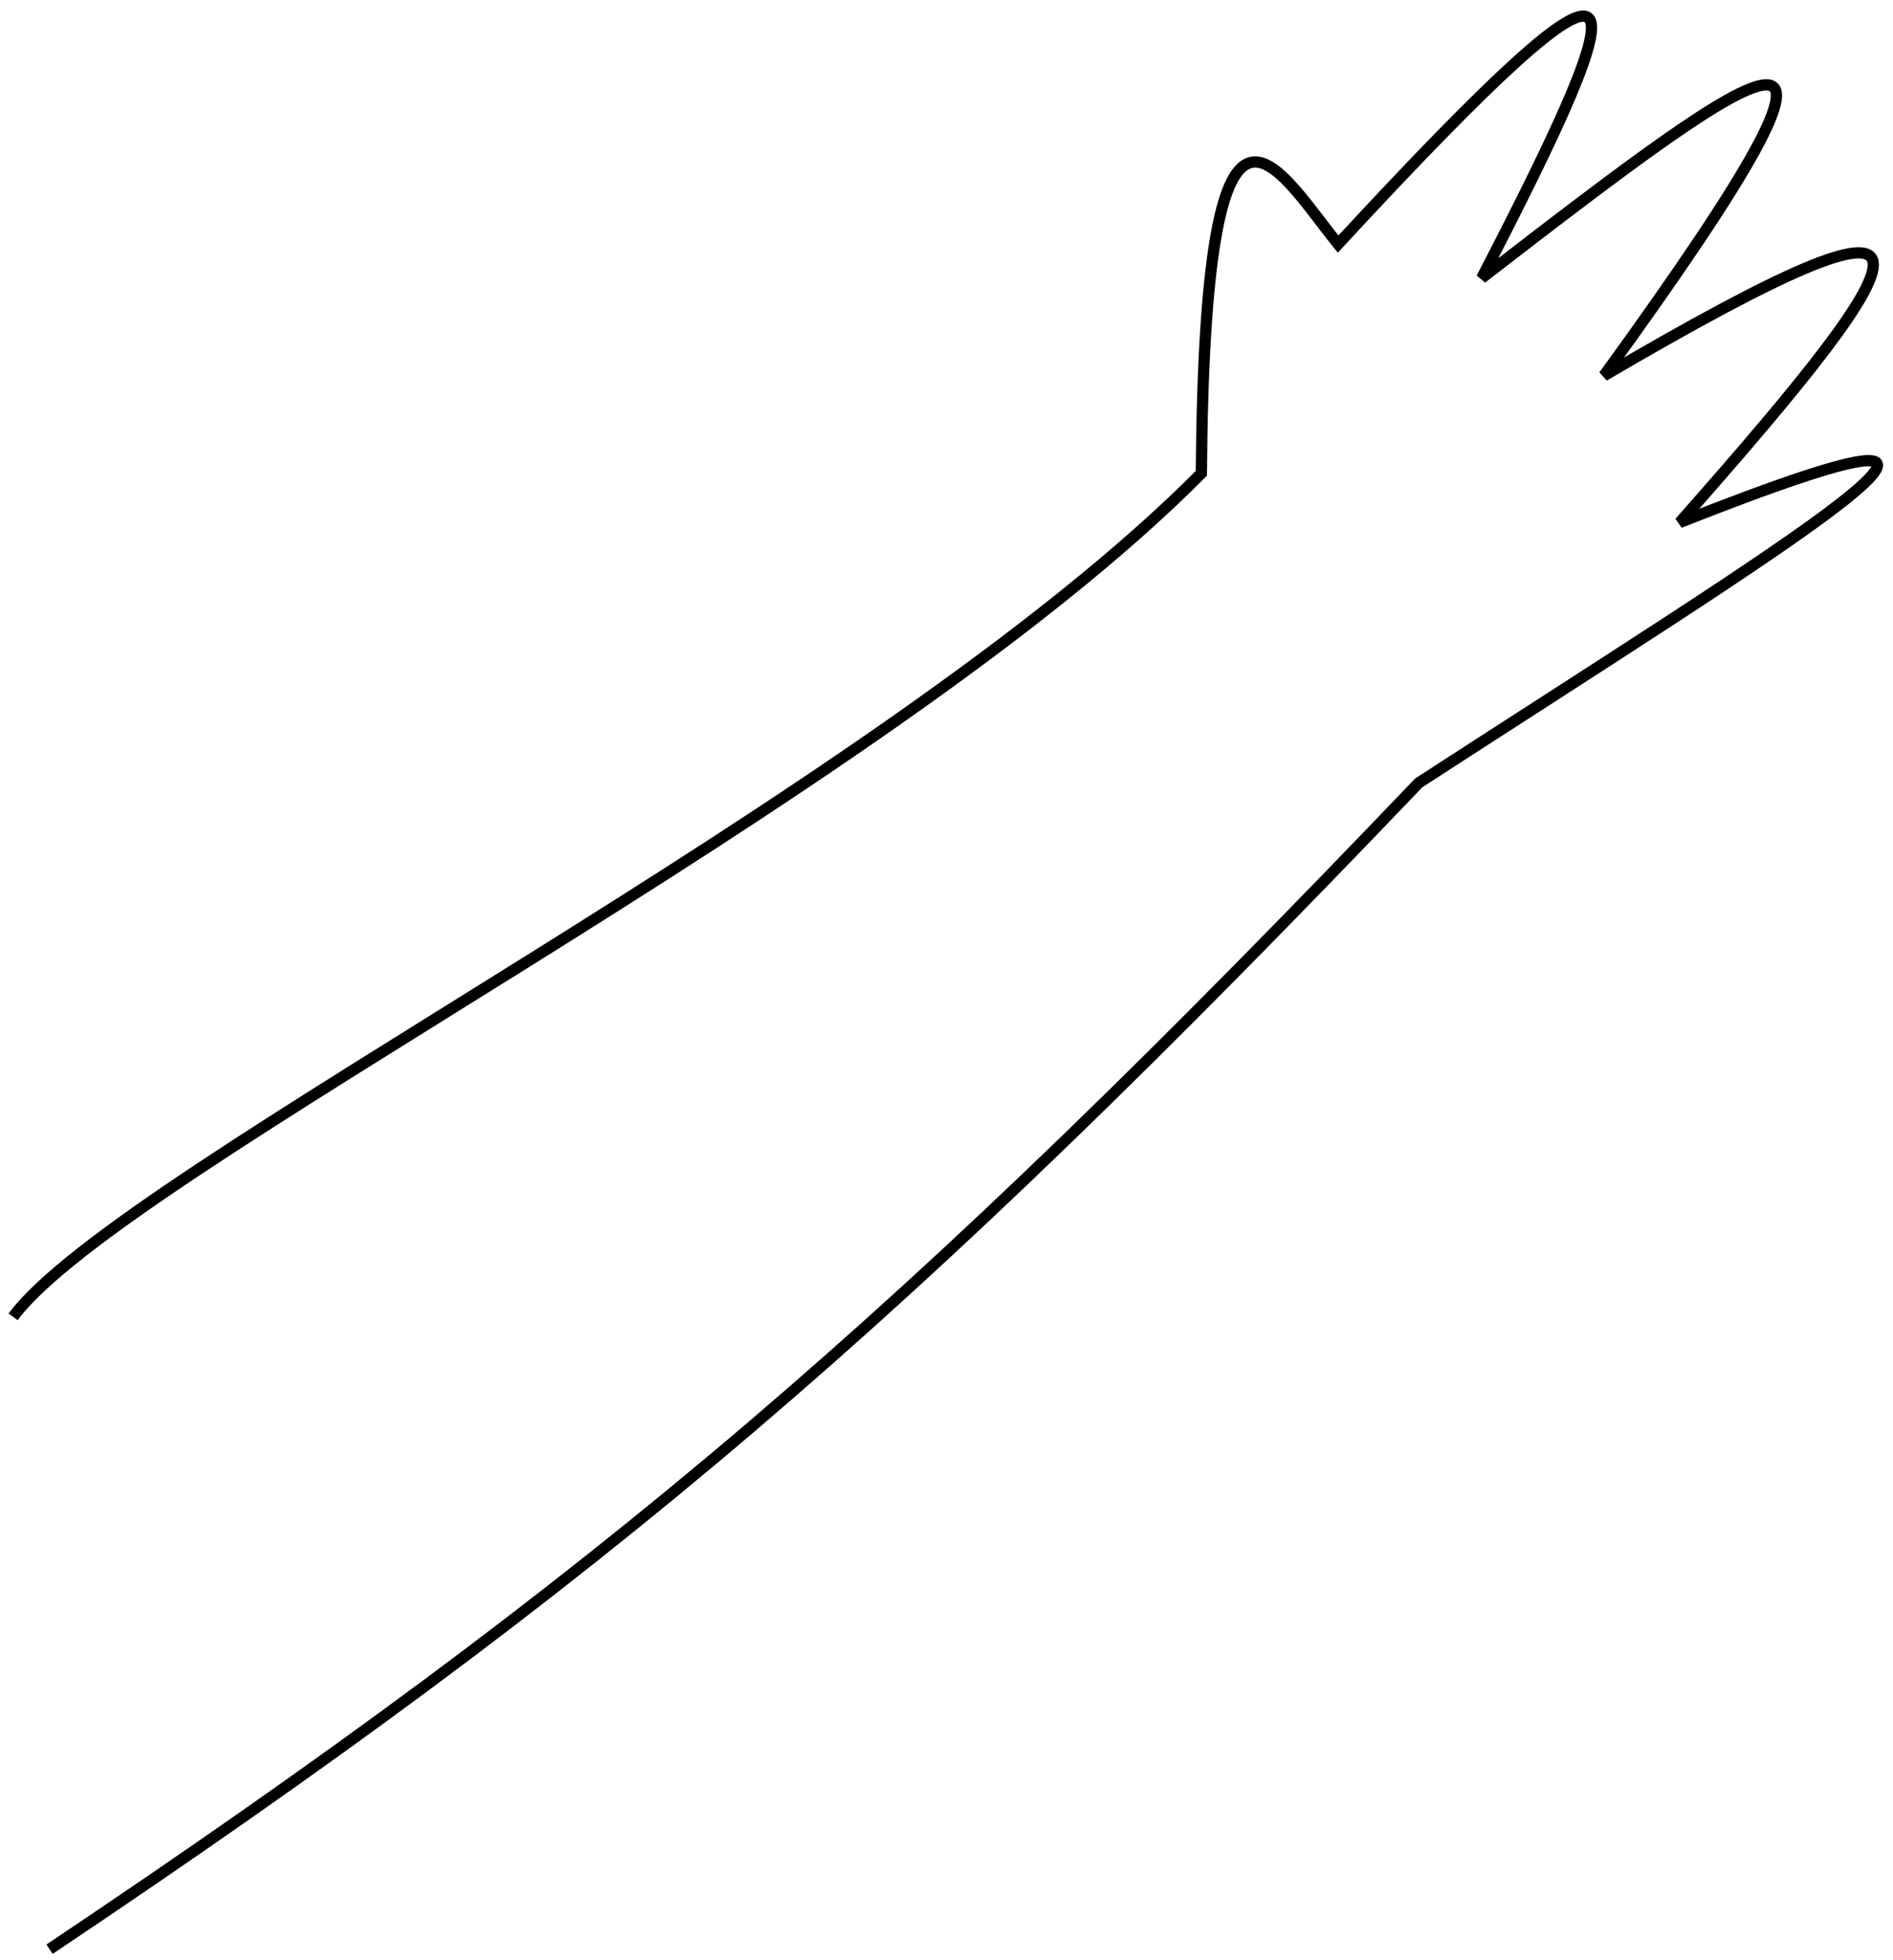 <svg width="168" height="174" viewBox="0 0 168 174" fill="none" xmlns="http://www.w3.org/2000/svg">
<path d="M1.163 116.889C10.804 103.877 78.263 70.631 106.618 42.013C106.908 2.575 113.273 14.898 118.754 21.666C146.749 -8.625 145.661 -2.663 131.495 24.69C157.053 4.931 169.583 -4.193 142.346 33.349C174.57 14.458 171.571 20.934 149.062 46.383C185.84 31.852 158.361 48.432 125.907 69.495C80.486 117.041 53.907 139.855 4.398 173.022" stroke="black"/>
</svg>
